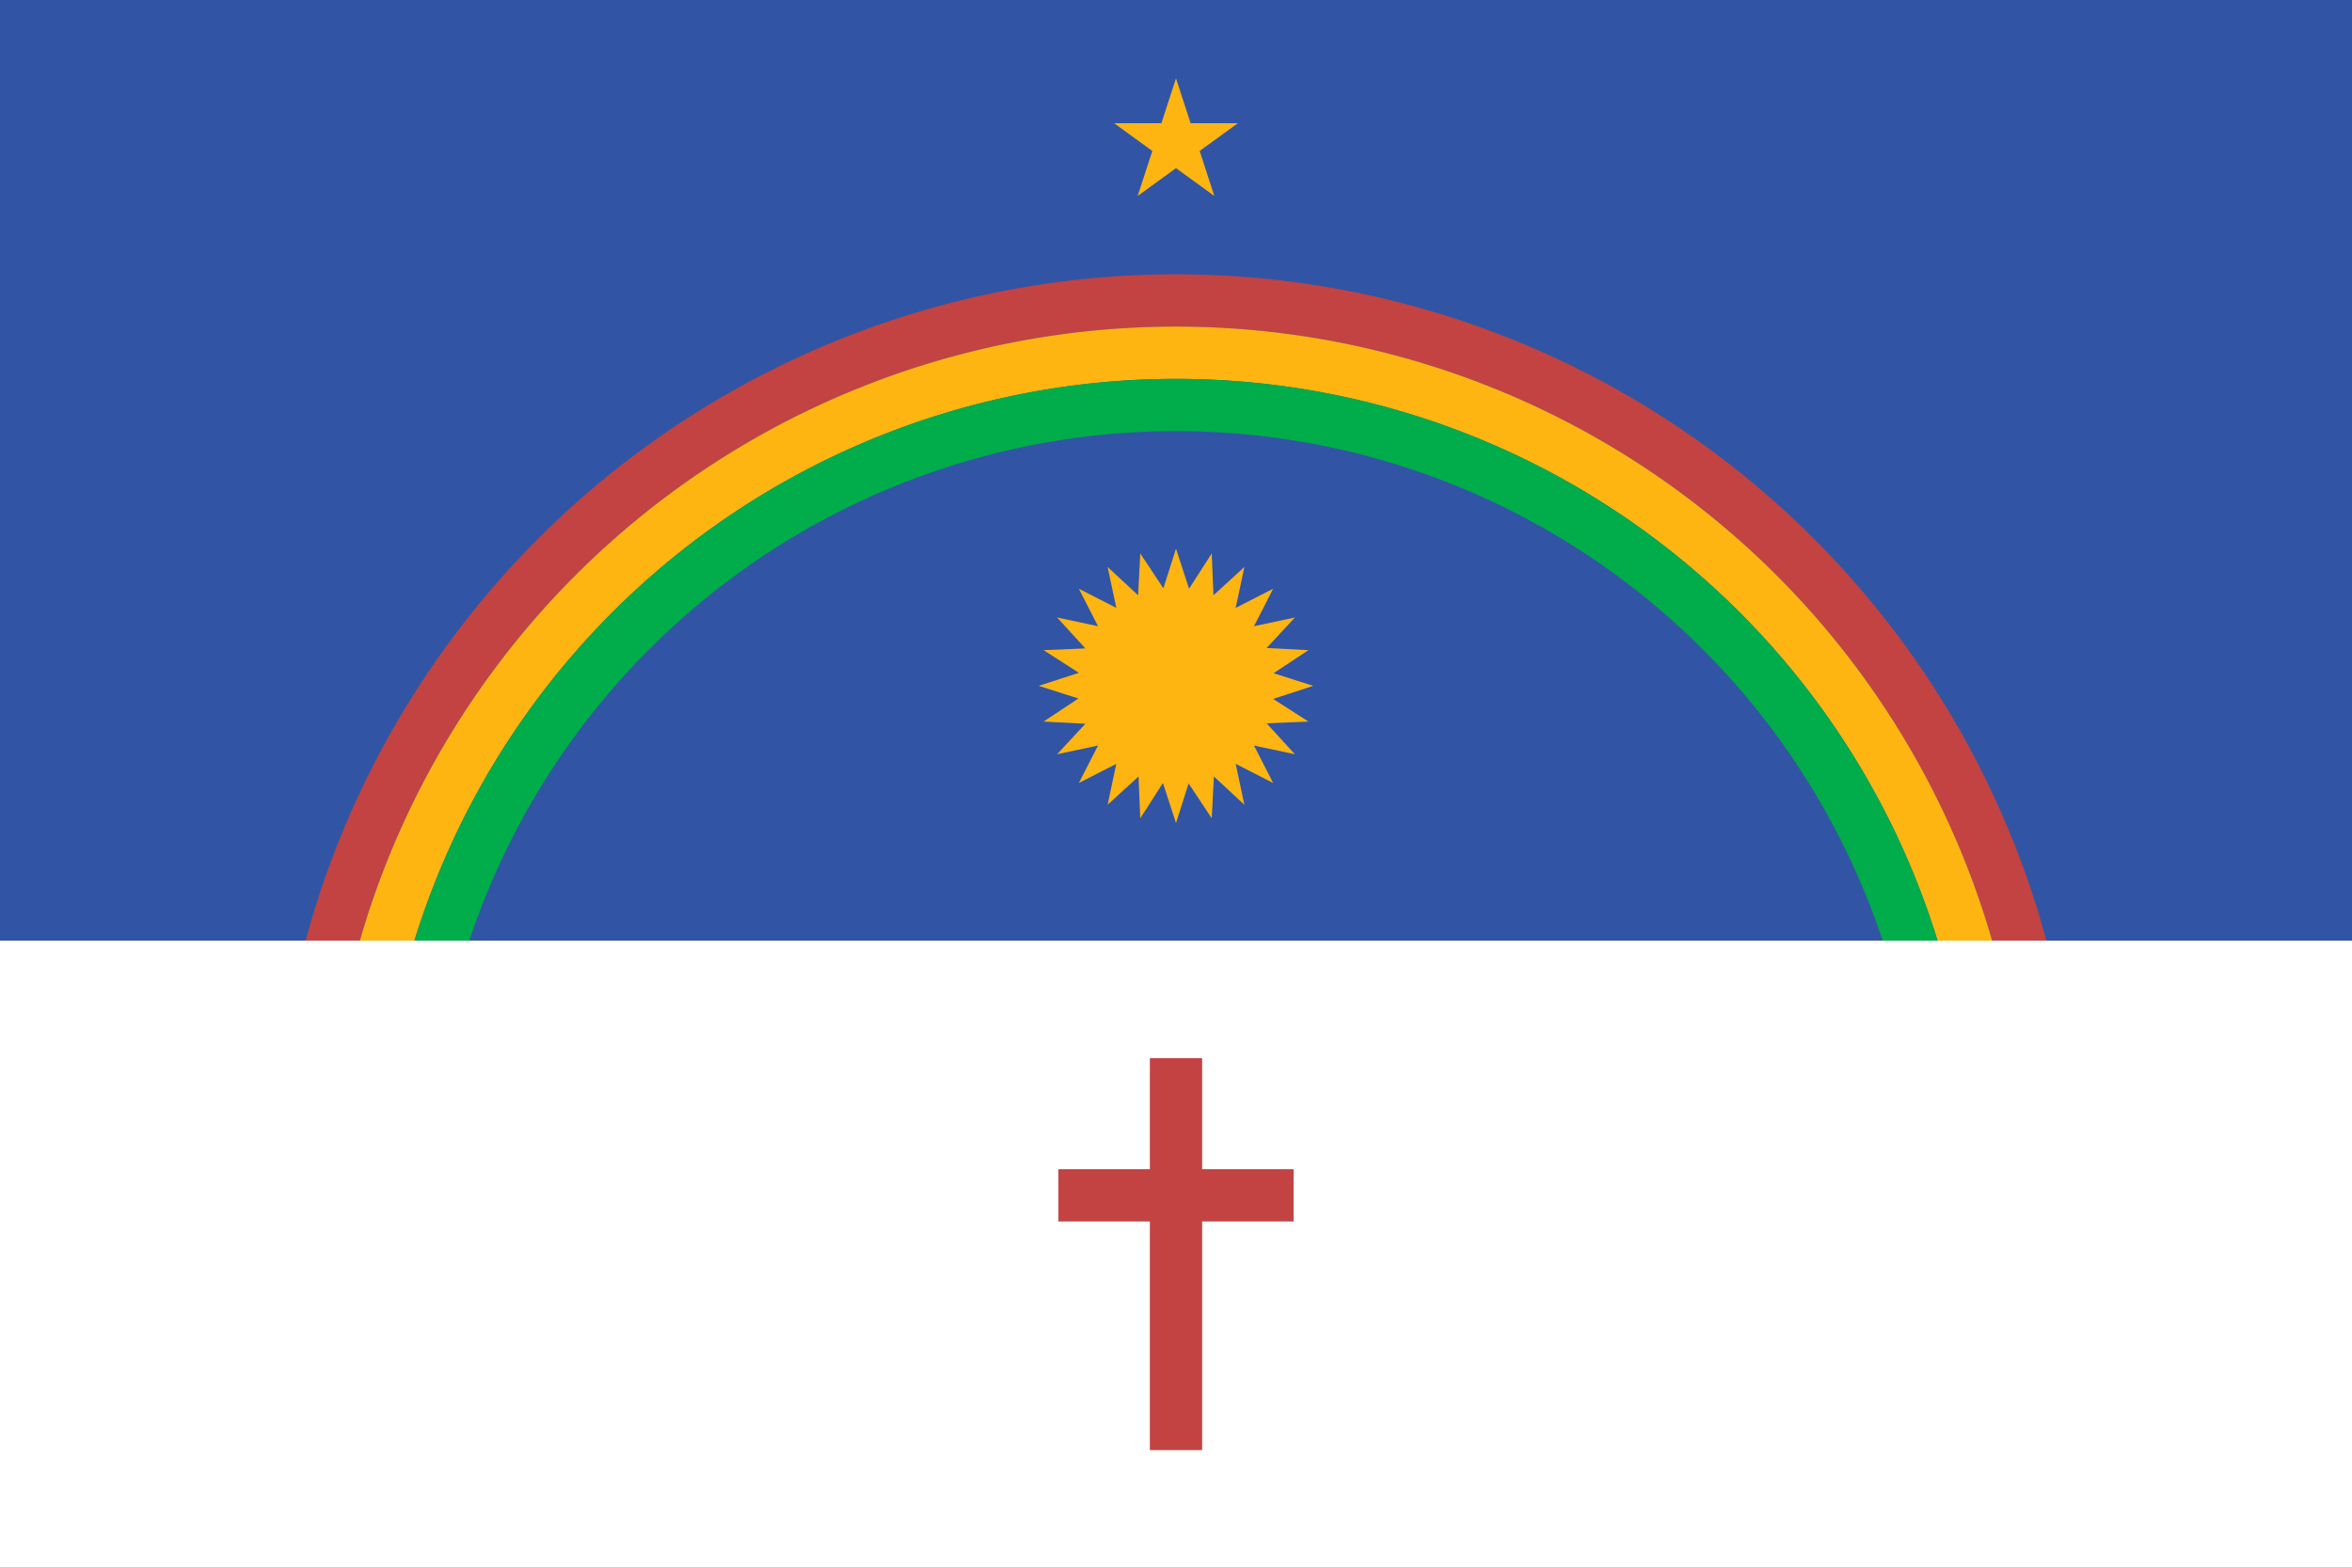 <svg xmlns="http://www.w3.org/2000/svg" id="svg1" width="540" height="360" version="1.1" viewBox="0 0 540 360"><rect x="0" y="0" width="540" height="360" fill="#333333" stroke="none"/><g id="g6"><path id="faixa_azul" fill="#3155A4" d="M0 0h540v216H0z"/></g><g id="g1" stroke-width="12"><path id="arco_vermelho" stroke="#c34342" d="M69 270a201 201-157.5 0 1 402 0" style="display:inline;fill:none"/><path id="arco_amarelo" stroke="#ffb511" d="M81 270a189 189-157.5 0 1 378 0" style="display:inline;fill:none"/><path id="arco_verde" stroke="#00ad4a" d="M93 270a177 177-157.5 0 1 354 0" style="display:inline;fill:none"/></g><g id="g5"><path id="faixa_branca" fill="#fff" d="M0 216h540v144H0Z" style="display:inline"/></g><g id="g2"><path id="cruz" fill="none" stroke="#c34342" stroke-width="12" d="M270 243v90m-27-58.5h54" style="display:inline"/></g><g id="g3"><path id="sol" fill="#ffb511" d="m270 126 3 9.2 5.2-8.1.4 9.6 7.1-6.5-2 9.4 8.6-4.4-4.4 8.6 9.4-2-6.5 7 9.6.5-8 5.3 9.1 2.9-9.2 3 8.1 5.2-9.6.4 6.5 7.1-9.4-2 4.4 8.6-8.6-4.4 2 9.4-7-6.5-.5 9.6-5.3-8-2.9 9.1-3-9.2-5.2 8.1-.4-9.6-7.1 6.5 2-9.4-8.6 4.4 4.4-8.6-9.4 2 6.5-7-9.6-.5 8-5.3-9.1-2.9 9.2-3-8.1-5.2 9.6-.4-6.5-7.1 9.4 2-4.4-8.6 8.6 4.4-2-9.4 7 6.5.5-9.6 5.3 8z" style="display:inline"/></g><g id="g4"><path id="strela" fill="#FFB511" d="m270 18 8.8 27-23-16.7h28.4l-23 16.7z"/></g><!-- app4joy -->
</svg>